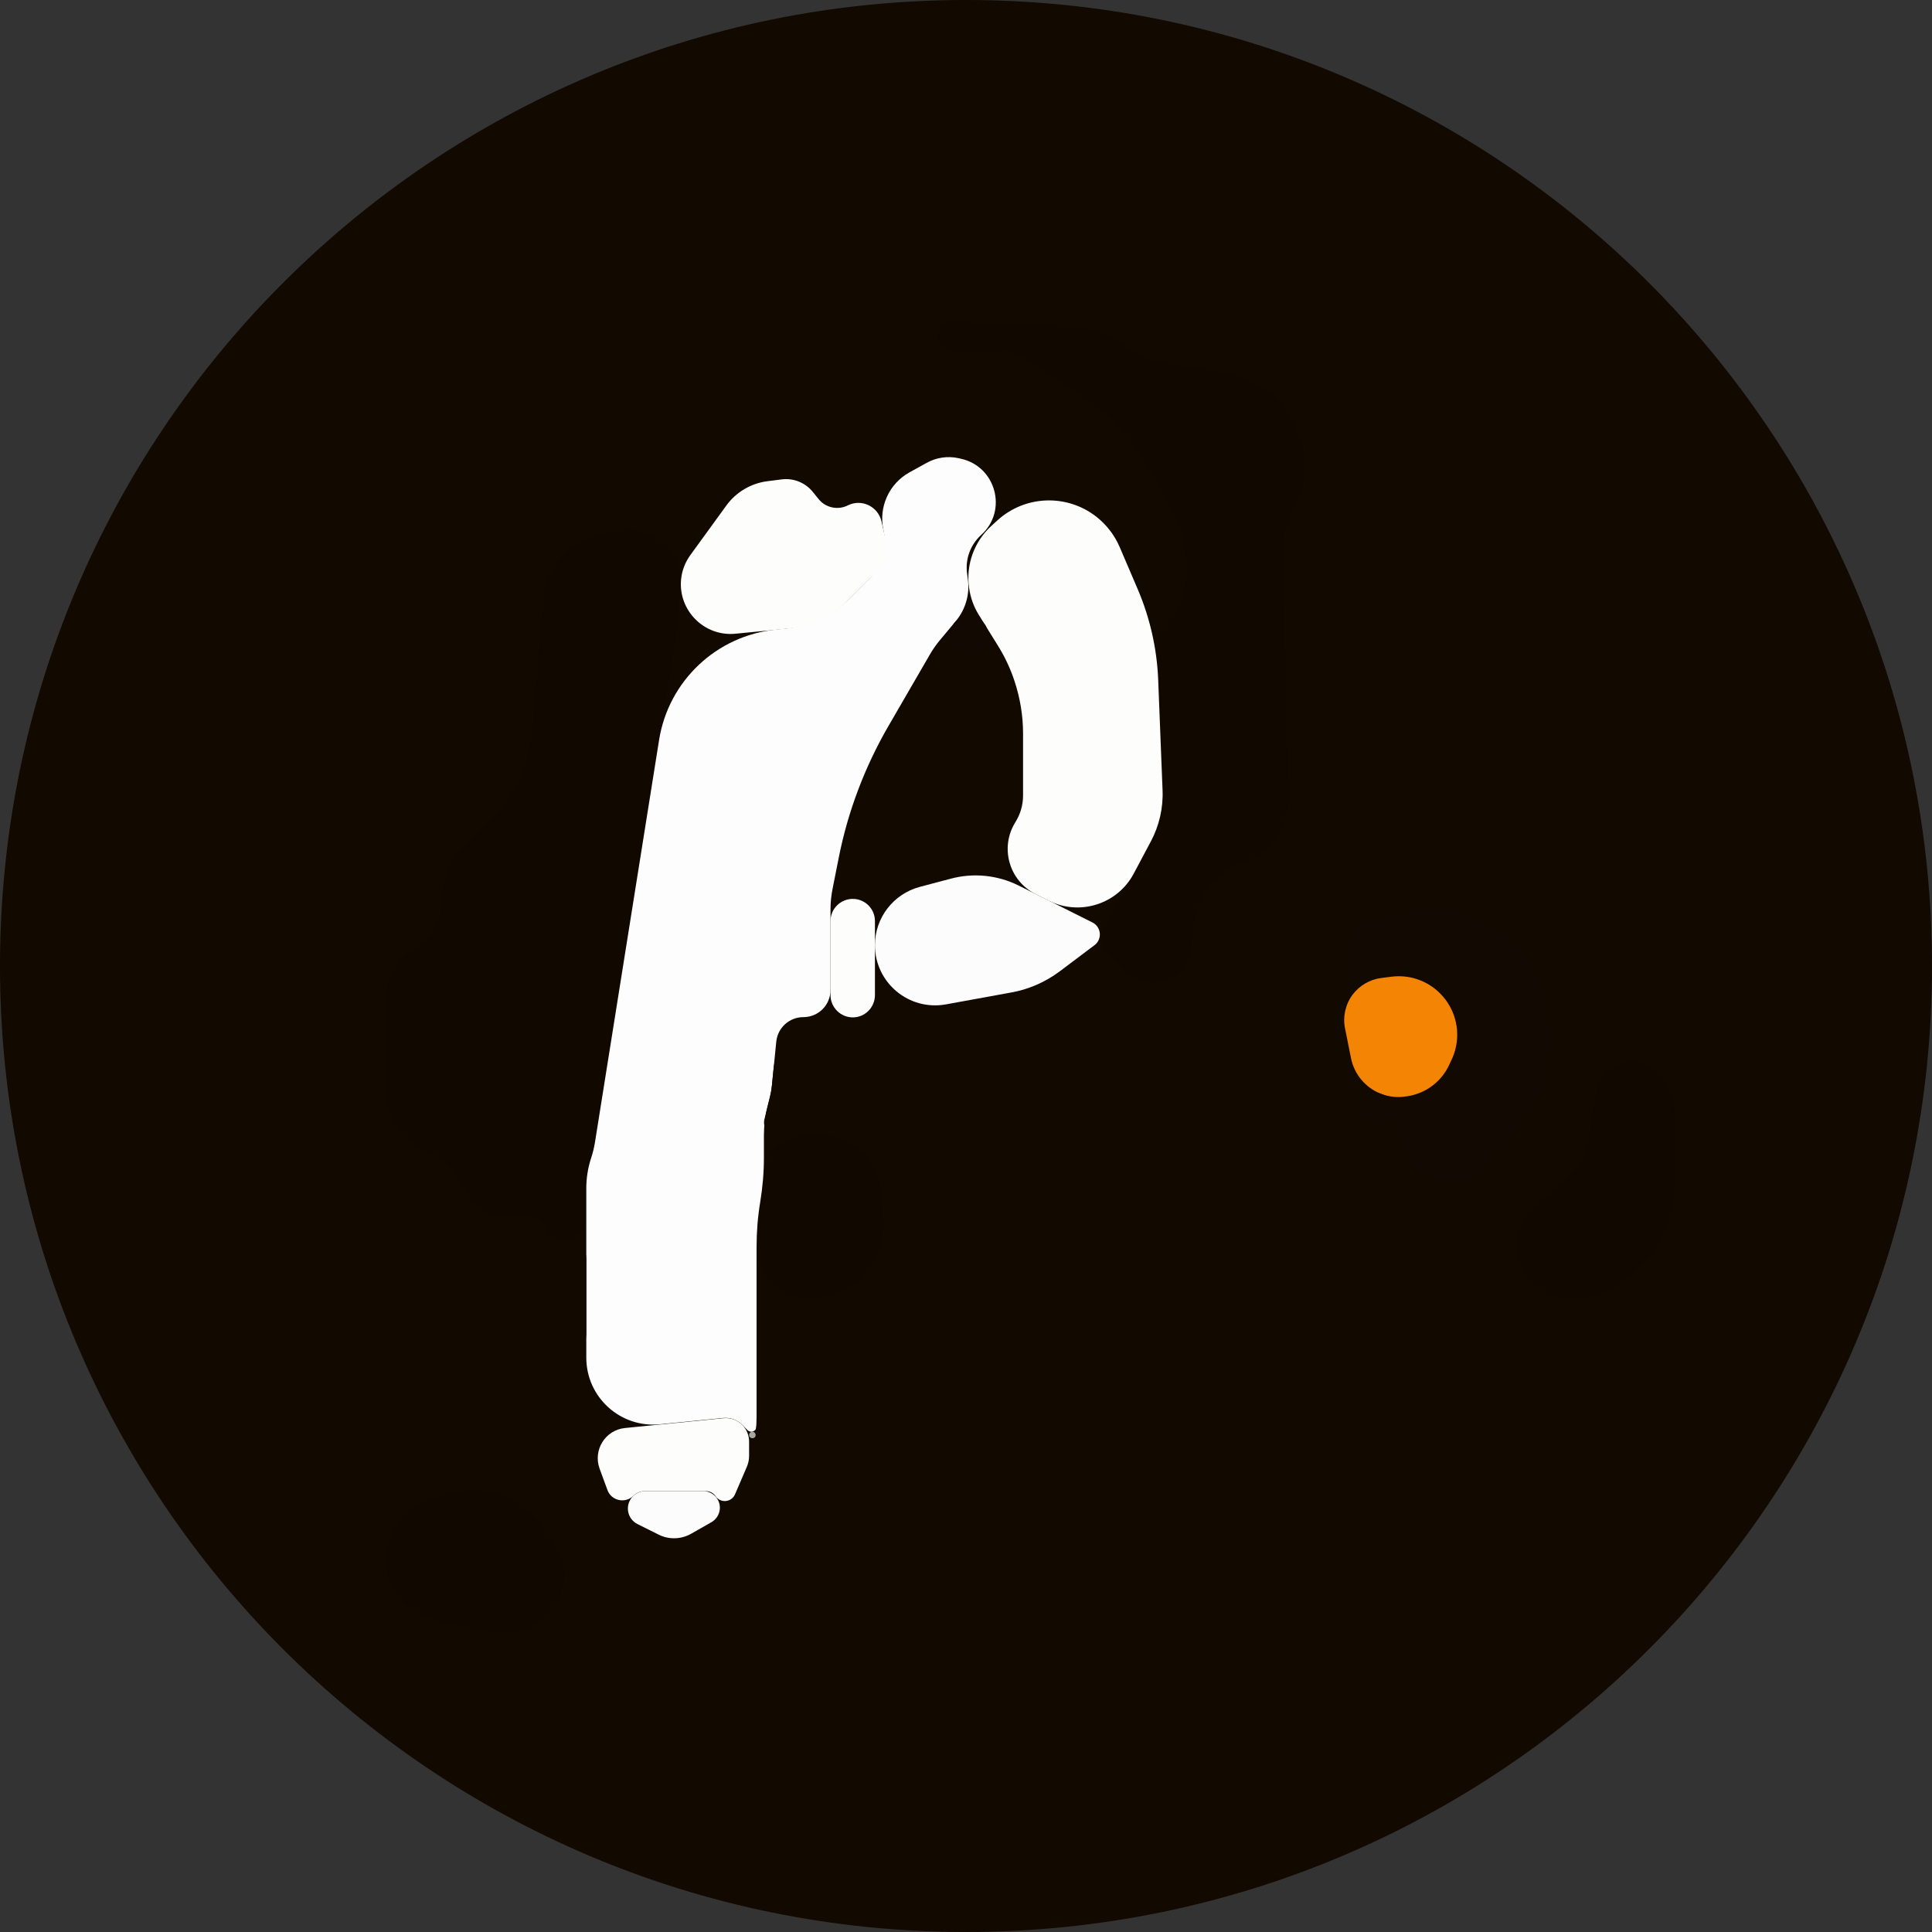 <svg width="15" height="15" viewBox="0 0 15 15" fill="none" xmlns="http://www.w3.org/2000/svg">
<rect x="0" y="0" width="15" height="15" fill="#333333" stroke="none"/>
<path d="M7.5 15C11.642 15 15 11.642 15 7.5C15 3.358 11.642 0 7.5 0C3.358 0 0 3.358 0 7.5C0 11.642 3.358 15 7.5 15Z" fill="#120900"/>
<path d="M8.368 2.543L7.403 2.499C7.349 2.497 7.301 2.533 7.288 2.585C7.27 2.656 7.324 2.725 7.397 2.725H7.764C7.843 2.725 7.92 2.748 7.986 2.792L8.356 3.039C8.613 3.21 8.823 3.442 8.968 3.715L9.115 3.99C9.175 4.103 9.207 4.229 9.207 4.356V4.521C9.207 4.622 9.167 4.719 9.095 4.791C9.02 4.866 8.979 4.969 8.984 5.076L9.012 5.796C9.027 6.156 8.945 6.513 8.776 6.831L8.575 7.208C8.54 7.276 8.554 7.359 8.608 7.414L8.733 7.539C8.78 7.585 8.84 7.615 8.904 7.624C9.071 7.648 9.225 7.531 9.247 7.365L9.278 7.135C9.305 6.933 9.445 6.765 9.637 6.7C9.86 6.626 10.008 6.416 10.002 6.182L9.958 4.276C9.955 4.164 9.985 4.053 10.042 3.957C10.097 3.866 10.126 3.76 10.126 3.653V3.616C10.126 3.267 9.876 2.967 9.532 2.904L9.02 2.811C8.916 2.792 8.819 2.748 8.736 2.682C8.631 2.598 8.502 2.549 8.368 2.543Z" fill="#110900"/>
<path d="M3.947 9.449H4.116C4.17 9.449 4.218 9.484 4.236 9.535C4.253 9.587 4.301 9.622 4.355 9.622H4.385C4.477 9.622 4.552 9.547 4.552 9.455V9.177C4.552 9.129 4.559 9.081 4.575 9.036L4.59 8.99C4.603 8.951 4.612 8.912 4.619 8.872L5.241 4.966L5.283 4.552C5.293 4.449 5.263 4.347 5.198 4.266C5.117 4.165 4.992 4.11 4.862 4.119L4.762 4.126C4.475 4.147 4.246 4.372 4.221 4.659L4.13 5.687C4.105 5.963 3.978 6.219 3.773 6.406L3.642 6.525C3.525 6.631 3.451 6.778 3.435 6.936L3.424 7.048C3.41 7.184 3.332 7.306 3.213 7.373C3.081 7.449 3 7.589 3 7.74V8.487C3 8.686 3.123 8.863 3.309 8.933C3.407 8.969 3.49 9.037 3.545 9.126L3.641 9.28C3.707 9.385 3.823 9.449 3.947 9.449Z" fill="#110900"/>
<path d="M12.111 9.206L11.931 9.351C11.811 9.446 11.755 9.601 11.785 9.751C11.823 9.943 11.991 10.081 12.187 10.081H12.253C12.365 10.081 12.473 10.043 12.56 9.974L12.668 9.887C12.878 9.719 13 9.465 13 9.196V8.64C13 8.568 12.98 8.497 12.943 8.435L12.909 8.379C12.859 8.294 12.767 8.242 12.669 8.242C12.529 8.242 12.411 8.345 12.391 8.483L12.346 8.795C12.323 8.957 12.239 9.104 12.111 9.206Z" fill="#110900"/>
<path d="M6.384 8.817H6.25C6.074 8.817 5.931 8.96 5.931 9.135C5.931 9.153 5.93 9.17 5.927 9.188L5.881 9.463C5.876 9.492 5.874 9.521 5.874 9.551V9.663C5.874 9.894 6.061 10.081 6.292 10.081C6.319 10.081 6.347 10.079 6.374 10.073L6.39 10.07C6.684 10.011 6.885 9.739 6.855 9.441L6.834 9.224C6.811 8.993 6.616 8.817 6.384 8.817Z" fill="#110900"/>
<path d="M4.271 12.51L4.282 12.496C4.345 12.421 4.379 12.327 4.379 12.229C4.379 12.14 4.351 12.054 4.299 11.983L4.199 11.845C4.032 11.616 3.737 11.518 3.465 11.603L3.339 11.642C3.137 11.705 3 11.892 3 12.103C3 12.332 3.16 12.529 3.384 12.576L3.818 12.667C3.986 12.703 4.161 12.642 4.271 12.51Z" fill="#110900"/>
<path d="M7.194 3.594L7.06 3.668C6.902 3.756 6.82 3.938 6.859 4.115C6.89 4.251 6.848 4.394 6.749 4.493L6.595 4.647C6.463 4.779 6.29 4.861 6.104 4.88L6.027 4.888C5.564 4.934 5.19 5.286 5.117 5.746L4.619 8.871C4.612 8.911 4.603 8.951 4.59 8.989C4.565 9.065 4.552 9.145 4.552 9.225V9.621V10.541C4.552 10.848 4.817 11.089 5.124 11.058L5.615 11.009C5.67 11.004 5.724 11.023 5.763 11.062L5.804 11.104C5.812 11.111 5.822 11.116 5.833 11.116C5.855 11.116 5.874 11.097 5.874 11.075V10.081V9.681C5.874 9.565 5.883 9.449 5.902 9.334C5.921 9.219 5.931 9.103 5.931 8.987V8.817C5.931 8.74 5.94 8.664 5.959 8.59L5.978 8.514C5.985 8.486 5.99 8.458 5.993 8.429L6.027 8.087C6.038 7.979 6.129 7.897 6.237 7.897C6.354 7.897 6.448 7.803 6.448 7.686V7.06C6.448 7.005 6.454 6.95 6.465 6.896L6.513 6.654C6.584 6.298 6.714 5.955 6.896 5.64L7.217 5.086C7.241 5.044 7.268 5.005 7.299 4.968L7.422 4.821C7.497 4.73 7.531 4.612 7.514 4.495L7.509 4.457C7.492 4.344 7.533 4.23 7.618 4.153C7.826 3.965 7.733 3.62 7.458 3.561L7.44 3.557C7.357 3.539 7.269 3.552 7.194 3.594Z" fill="#FEFDFD"/>
<path d="M11.148 9.507H11.39C11.614 9.507 11.831 9.431 12.006 9.291C12.202 9.134 12.331 8.909 12.366 8.661L12.385 8.528C12.412 8.34 12.398 8.148 12.345 7.966L12.23 7.578C12.171 7.375 12.05 7.194 11.884 7.062C11.678 6.897 11.418 6.817 11.155 6.838L10.443 6.895C10.241 6.912 10.052 7.006 9.918 7.16C9.793 7.302 9.725 7.485 9.725 7.674V8.428C9.725 8.533 9.744 8.638 9.781 8.736C9.856 8.937 10.001 9.103 10.19 9.203L10.416 9.324C10.641 9.444 10.893 9.507 11.148 9.507Z" fill="#120901"/>
<path d="M7.735 7.726L6.863 7.885C6.817 7.893 6.77 7.898 6.723 7.898H6.449C6.22 7.898 6.029 8.071 6.006 8.298L5.993 8.43C5.99 8.458 5.986 8.486 5.979 8.514L5.935 8.69C5.933 8.698 5.932 8.706 5.932 8.715C5.932 8.771 5.977 8.817 6.034 8.817H6.475C6.664 8.817 6.831 8.693 6.885 8.512C6.934 8.348 7.076 8.23 7.245 8.21L7.798 8.145C7.885 8.134 7.957 8.071 7.978 7.986C8.016 7.837 7.887 7.699 7.735 7.726Z" fill="#120901"/>
<path d="M4.248 9.755L4.176 10.329C4.162 10.442 4.25 10.541 4.364 10.541C4.468 10.541 4.552 10.457 4.552 10.353V9.774C4.552 9.69 4.484 9.622 4.4 9.622C4.323 9.622 4.258 9.679 4.248 9.755Z" fill="#120901"/>
<path d="M5.874 10.324V11.003C5.874 11.078 5.865 11.153 5.847 11.226L5.837 11.264C5.823 11.319 5.805 11.372 5.783 11.424L5.711 11.592C5.668 11.694 5.592 11.778 5.497 11.832L5.37 11.905C5.291 11.95 5.242 12.034 5.242 12.126C5.242 12.266 5.356 12.38 5.496 12.38H5.526C5.602 12.38 5.674 12.35 5.727 12.297L5.816 12.209C5.854 12.17 5.887 12.126 5.914 12.079L6.316 11.355C6.402 11.2 6.438 11.021 6.419 10.844L6.358 10.297C6.344 10.175 6.24 10.082 6.117 10.082C5.983 10.082 5.874 10.19 5.874 10.324Z" fill="#120901"/>
<path d="M5.64 3.924L5.361 4.308C5.32 4.364 5.295 4.429 5.288 4.497C5.264 4.74 5.469 4.945 5.712 4.92L6.131 4.879C6.299 4.862 6.456 4.787 6.575 4.668L6.796 4.448C6.866 4.378 6.895 4.277 6.874 4.18L6.844 4.049C6.818 3.932 6.689 3.87 6.582 3.924C6.504 3.963 6.409 3.942 6.355 3.874L6.312 3.821C6.254 3.748 6.162 3.71 6.069 3.722L5.959 3.736C5.831 3.752 5.716 3.82 5.64 3.924Z" fill="#FDFDFC"/>
<path d="M7.744 4.04L7.698 4.082C7.563 4.205 7.498 4.386 7.524 4.565C7.535 4.641 7.561 4.714 7.602 4.778L7.746 5.01C7.8 5.096 7.844 5.189 7.876 5.286C7.92 5.418 7.943 5.556 7.943 5.694V6.177C7.943 6.25 7.922 6.322 7.883 6.384C7.761 6.58 7.834 6.838 8.04 6.941L8.143 6.993C8.383 7.113 8.676 7.02 8.802 6.783L8.934 6.535C9 6.412 9.032 6.273 9.026 6.134L8.992 5.275C8.982 5.034 8.928 4.796 8.833 4.574L8.693 4.247C8.653 4.154 8.59 4.073 8.511 4.011C8.282 3.833 7.958 3.845 7.744 4.04Z" fill="#FDFDFC"/>
<path d="M6.448 7.151V7.726C6.448 7.821 6.526 7.899 6.621 7.899C6.716 7.899 6.793 7.821 6.793 7.726V7.151C6.793 7.056 6.716 6.979 6.621 6.979C6.526 6.979 6.448 7.056 6.448 7.151Z" fill="#FDFDFC"/>
<path d="M5.615 11.011L4.853 11.087C4.7 11.102 4.603 11.257 4.655 11.402L4.716 11.568C4.746 11.652 4.854 11.676 4.918 11.613C4.941 11.59 4.972 11.577 5.005 11.577H5.482C5.511 11.577 5.538 11.591 5.555 11.615C5.593 11.673 5.68 11.665 5.707 11.601L5.799 11.387C5.81 11.361 5.816 11.332 5.816 11.303V11.193C5.816 11.144 5.797 11.098 5.763 11.063C5.724 11.024 5.67 11.005 5.615 11.011Z" fill="#FDFDFC"/>
<path d="M7.495 5.072C7.621 5.097 7.716 4.959 7.648 4.85C7.595 4.766 7.475 4.758 7.411 4.834C7.34 4.92 7.386 5.05 7.495 5.072Z" fill="#120902"/>
<path d="M7.382 6.822L7.14 6.886C6.936 6.941 6.793 7.126 6.793 7.338C6.793 7.63 7.057 7.85 7.344 7.798L7.849 7.706C7.986 7.682 8.116 7.625 8.227 7.542L8.498 7.338C8.511 7.329 8.521 7.316 8.528 7.302C8.554 7.25 8.533 7.188 8.482 7.162L7.908 6.875C7.745 6.794 7.558 6.775 7.382 6.822Z" fill="#FDFCFC"/>
<path d="M5.46 11.577H5.01C4.974 11.577 4.94 11.591 4.915 11.616C4.849 11.682 4.867 11.792 4.95 11.833L5.114 11.915C5.193 11.955 5.288 11.952 5.366 11.908L5.524 11.818C5.589 11.78 5.609 11.696 5.567 11.634C5.543 11.598 5.503 11.577 5.46 11.577Z" fill="#FDFCFC"/>
<path d="M5.866 11.148C5.87 11.132 5.858 11.116 5.842 11.116C5.828 11.116 5.816 11.127 5.816 11.141C5.816 11.171 5.859 11.176 5.866 11.148Z" fill="#AAA6A3"/>
<path d="M10.444 7.346L10.44 7.366C10.424 7.445 10.458 7.526 10.525 7.571C10.564 7.597 10.612 7.608 10.66 7.603L10.804 7.584C10.955 7.566 11.105 7.624 11.204 7.739C11.318 7.872 11.346 8.058 11.275 8.218L11.216 8.35C11.182 8.427 11.111 8.482 11.027 8.496L10.956 8.508C10.875 8.521 10.816 8.591 10.816 8.673C10.816 8.693 10.82 8.713 10.827 8.732L10.894 8.91C10.951 9.063 11.096 9.163 11.259 9.163C11.378 9.163 11.492 9.108 11.565 9.014L11.814 8.698C11.985 8.481 12.063 8.205 12.033 7.93L12.032 7.923C12.026 7.869 12.015 7.815 12.001 7.763L11.997 7.751C11.939 7.549 11.816 7.372 11.646 7.249L11.576 7.198C11.387 7.06 11.144 7.017 10.918 7.082L10.606 7.171C10.523 7.195 10.461 7.262 10.444 7.346Z" fill="#120902"/>
<path d="M10.804 7.583L10.725 7.593C10.636 7.604 10.556 7.651 10.502 7.722C10.446 7.797 10.424 7.893 10.443 7.985L10.489 8.215C10.514 8.34 10.6 8.443 10.718 8.491C10.782 8.516 10.852 8.524 10.92 8.512L10.934 8.51C11.076 8.486 11.196 8.393 11.254 8.262L11.275 8.217C11.346 8.057 11.318 7.87 11.204 7.738C11.105 7.622 10.955 7.564 10.804 7.583Z" fill="#F48404"/>
<path d="M10.677 8.702H10.714C10.77 8.702 10.816 8.656 10.816 8.6C10.816 8.558 10.791 8.52 10.752 8.504L10.717 8.49C10.636 8.458 10.552 8.528 10.569 8.614C10.579 8.665 10.624 8.702 10.677 8.702Z" fill="#130903"/>
</svg>
